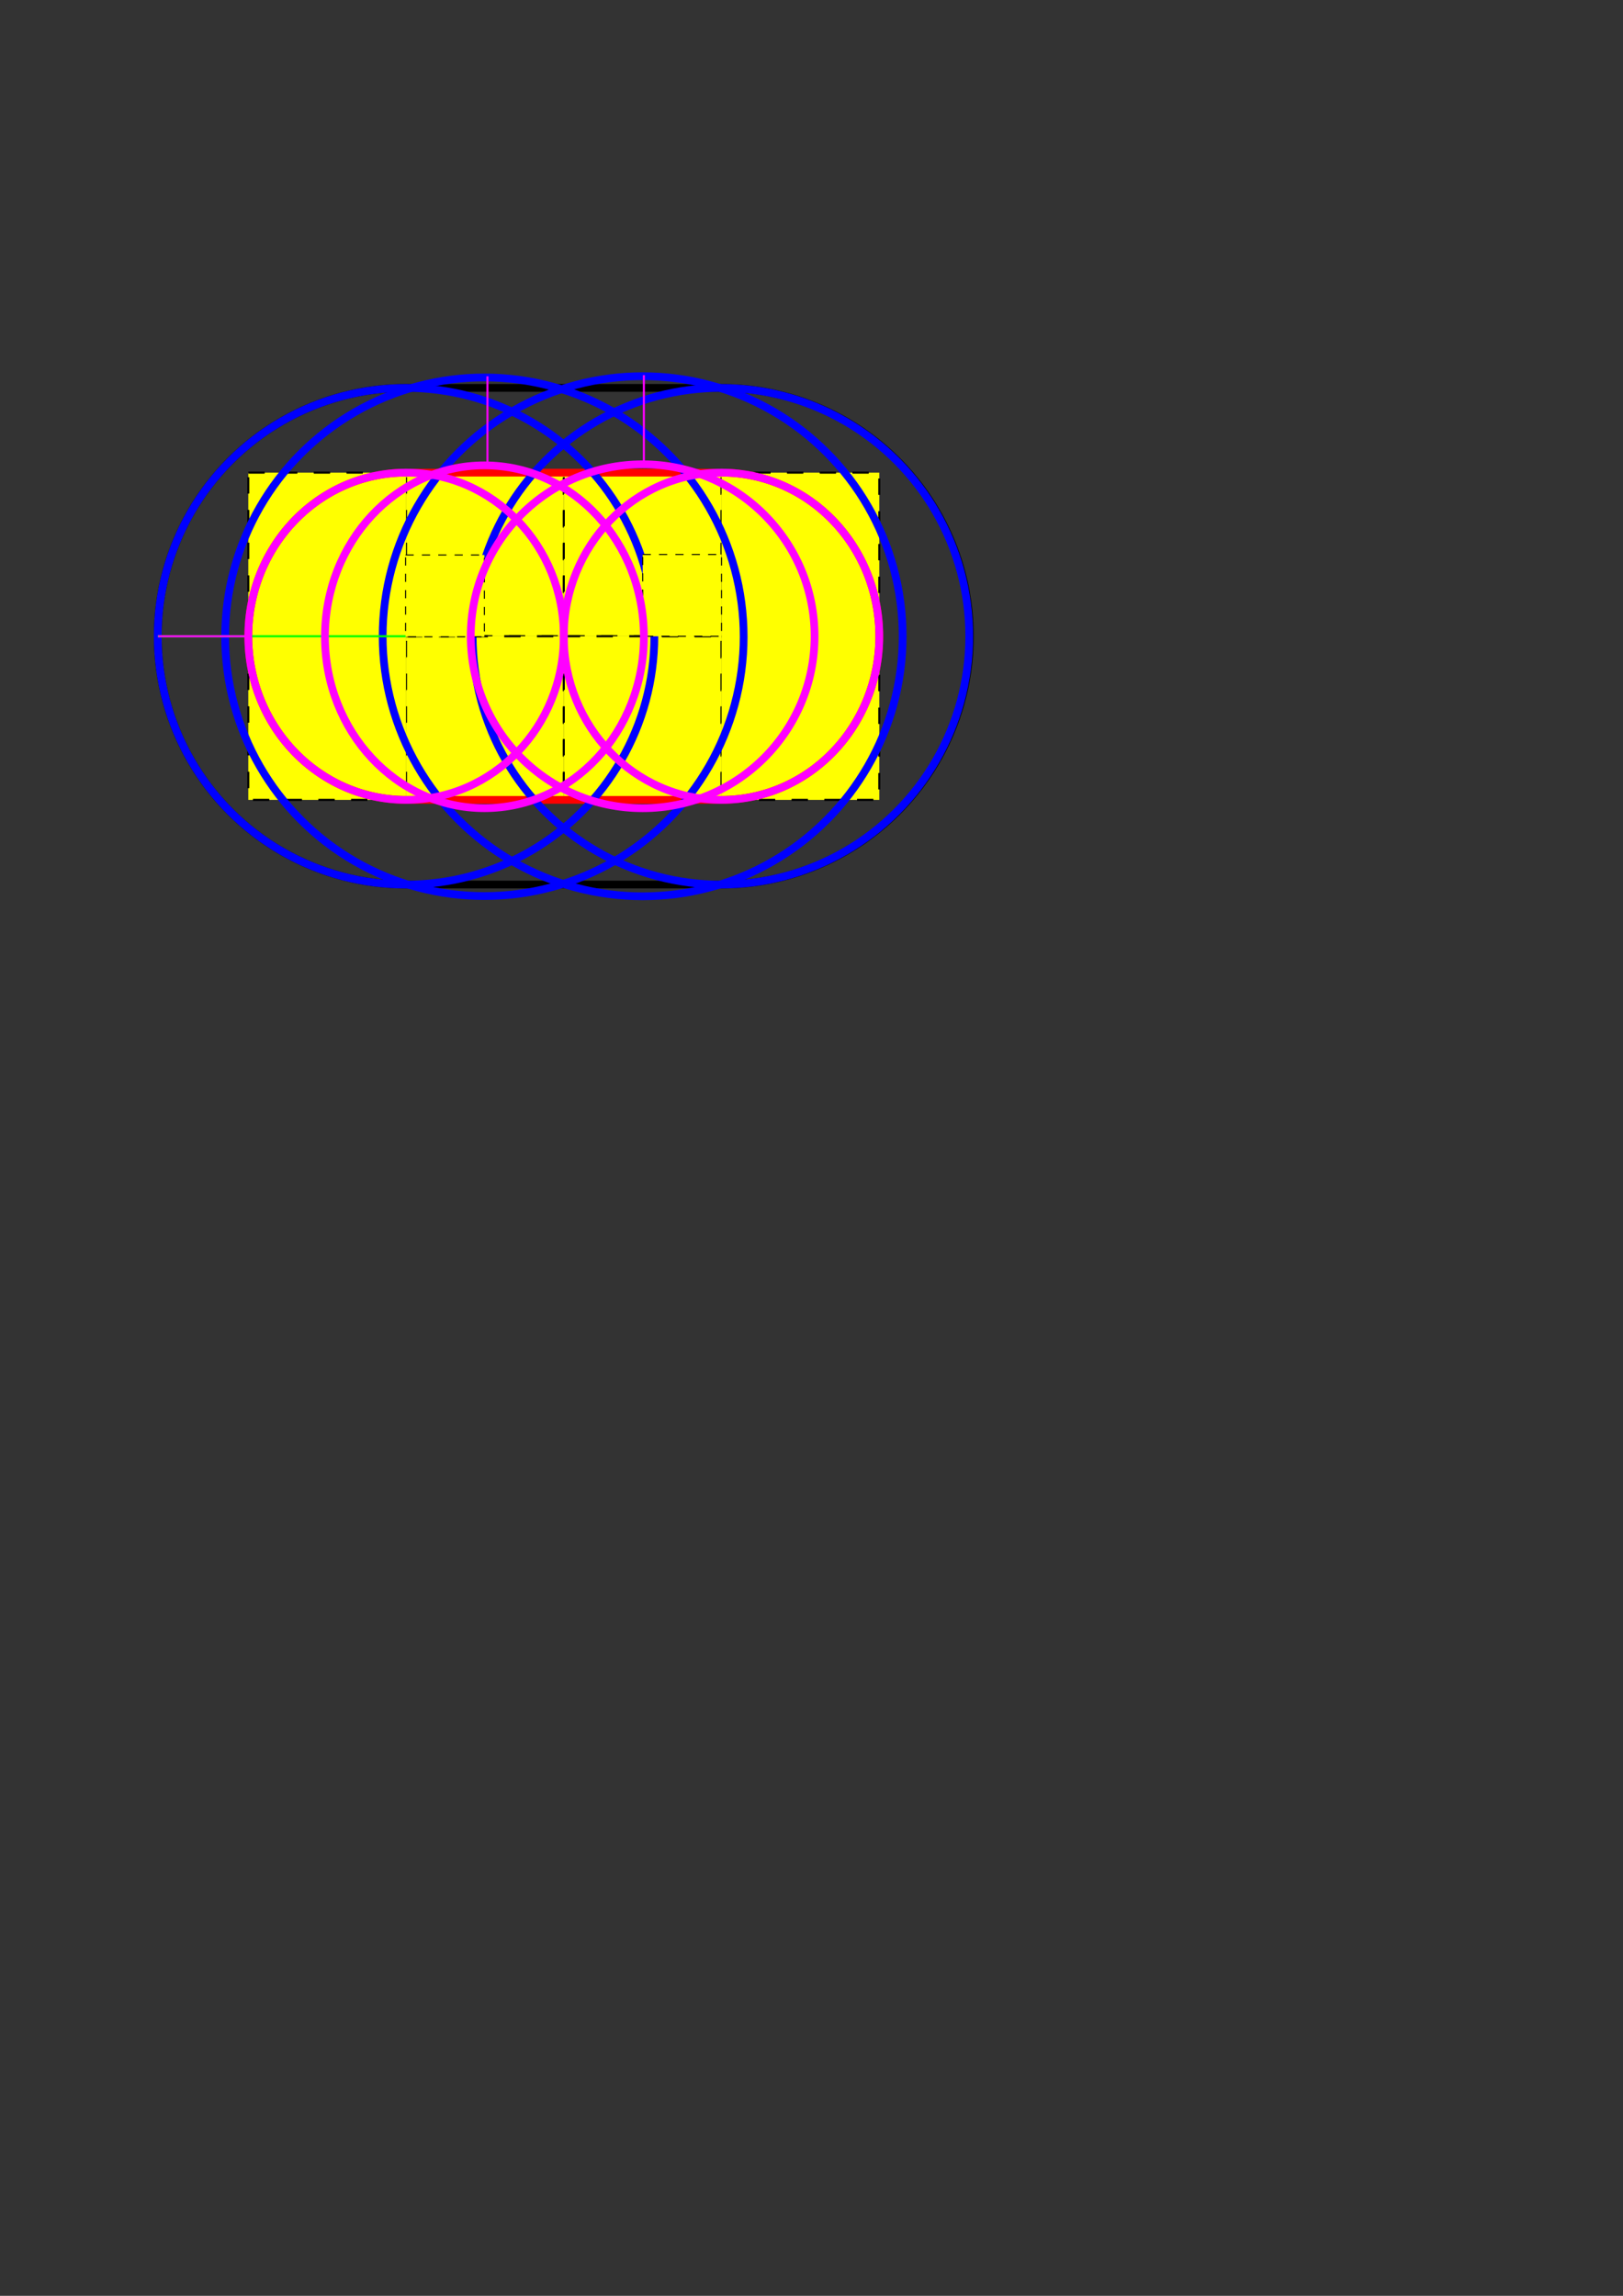 <?xml version="1.0" encoding="UTF-8" standalone="no"?>
<!-- Created with Inkscape (http://www.inkscape.org/) -->

<svg
   xmlns:dc="http://purl.org/dc/elements/1.1/"
   xmlns:cc="http://creativecommons.org/ns#"
   xmlns:rdf="http://www.w3.org/1999/02/22-rdf-syntax-ns#"
   xmlns:svg="http://www.w3.org/2000/svg"
   xmlns="http://www.w3.org/2000/svg"
   xmlns:sodipodi="http://sodipodi.sourceforge.net/DTD/sodipodi-0.dtd"
   xmlns:inkscape="http://www.inkscape.org/namespaces/inkscape"
   width="210mm"
   height="297mm"
   viewBox="0 0 210 297"
   version="1.1"
   id="svg8"
   inkscape:version="0.92.4 (unknown)"
   sodipodi:docname="bounding_circles.svg">
  <rect x="0" y="0" width="210" height="297" fill="#333333" stroke="none"/>
  <defs
     id="defs2" />
  <sodipodi:namedview
     id="base"
     pagecolor="#ffffff"
     bordercolor="#666666"
     borderopacity="1.0"
     inkscape:pageopacity="0.0"
     inkscape:pageshadow="2"
     inkscape:zoom="0.49497475"
     inkscape:cx="913.49518"
     inkscape:cy="574.41718"
     inkscape:document-units="mm"
     inkscape:current-layer="layer1"
     showgrid="false"
     inkscape:window-width="1301"
     inkscape:window-height="744"
     inkscape:window-x="65"
     inkscape:window-y="24"
     inkscape:window-maximized="1" />
  <g
     inkscape:label="Layer 1"
     inkscape:groupmode="layer"
     id="layer1">
    <rect
       style="fill:#ffff00;stroke:#000000;stroke-width:0.265;stroke-miterlimit:4;stroke-dasharray:2.117, 2.117;stroke-dashoffset:0"
       id="rect815"
       width="20.411"
       height="21.167"
       x="32.128"
       y="82.31" />
    <rect
       y="61.143"
       x="32.128"
       height="21.167"
       width="20.411"
       id="rect817"
       style="fill:#ffff00;stroke:#000000;stroke-width:0.265;stroke-miterlimit:4;stroke-dasharray:2.117, 2.117;stroke-dashoffset:0" />
    <rect
       style="fill:#ffff00;stroke:#000000;stroke-width:0.265;stroke-miterlimit:4;stroke-dasharray:2.117, 2.117;stroke-dashoffset:0"
       id="rect819"
       width="20.411"
       height="21.167"
       x="52.539"
       y="61.143" />
    <rect
       y="82.31"
       x="52.539"
       height="21.167"
       width="20.411"
       id="rect821"
       style="fill:#ffff00;stroke:#000000;stroke-width:0.265;stroke-miterlimit:4;stroke-dasharray:2.117, 2.117;stroke-dashoffset:0" />
    <rect
       y="61.143"
       x="72.949"
       height="21.167"
       width="20.411"
       id="rect825"
       style="fill:#ffff00;stroke:#000000;stroke-width:0.265;stroke-miterlimit:4;stroke-dasharray:2.117, 2.117;stroke-dashoffset:0" />
    <rect
       style="fill:#ffff00;stroke:#000000;stroke-width:0.265;stroke-miterlimit:4;stroke-dasharray:2.117, 2.117;stroke-dashoffset:0"
       id="rect827"
       width="20.411"
       height="21.167"
       x="72.949"
       y="82.31" />
    <rect
       style="fill:#ffff00;stroke:#000000;stroke-width:0.265;stroke-miterlimit:4;stroke-dasharray:2.117, 2.117;stroke-dashoffset:0"
       id="rect829"
       width="20.411"
       height="21.167"
       x="93.36"
       y="61.143" />
    <rect
       y="82.31"
       x="93.36"
       height="21.167"
       width="20.411"
       id="rect831"
       style="fill:#ffff00;stroke:#000000;stroke-width:0.265;stroke-miterlimit:4;stroke-dasharray:2.117, 2.117;stroke-dashoffset:0" />
    <path
       style="fill:#ffff00;stroke:#ff0000;stroke-width:1;stroke-miterlimit:4;stroke-dasharray:none;stroke-dashoffset:0"
       id="path833"
       sodipodi:type="arc"
       sodipodi:cx="52.538689"
       sodipodi:cy="82.309525"
       sodipodi:rx="20.410713"
       sodipodi:ry="21.166664"
       sodipodi:start="1.5707963"
       sodipodi:end="4.712389"
       d="m 52.539,103.476 a 20.411,21.167 0 0 1 -17.676,-10.583 20.411,21.167 0 0 1 0,-21.167 20.411,21.167 0 0 1 17.676,-10.583"
       sodipodi:open="true" />
    <path
       style="fill:#ffff00;stroke:#ff0000;stroke-width:1;stroke-miterlimit:4;stroke-dasharray:none;stroke-dashoffset:0"
       id="path835"
       sodipodi:type="arc"
       sodipodi:cx="93.360107"
       sodipodi:cy="82.309525"
       sodipodi:rx="20.410713"
       sodipodi:ry="21.166664"
       sodipodi:start="4.712389"
       sodipodi:end="1.5707963"
       d="M 93.36,61.143 A 20.411,21.167 0 0 1 113.771,82.31 20.411,21.167 0 0 1 93.36,103.476"
       sodipodi:open="true" />
    <path
       style="fill:none;fill-rule:evenodd;stroke:#ff0000;stroke-width:1;stroke-linecap:butt;stroke-linejoin:miter;stroke-opacity:1;stroke-miterlimit:4;stroke-dasharray:none"
       d="M 52.539,61.143 H 93.36"
       id="path837"
       inkscape:connector-curvature="0" />
    <path
       style="fill:none;fill-rule:evenodd;stroke:#ff0000;stroke-width:1;stroke-linecap:butt;stroke-linejoin:miter;stroke-opacity:1;stroke-miterlimit:4;stroke-dasharray:none"
       d="M 52.539,103.476 H 93.36"
       id="path839"
       inkscape:connector-curvature="0" />
    <rect
       style="fill:#ffff00;stroke:#000000;stroke-width:0.265;stroke-miterlimit:4;stroke-dasharray:2.117, 2.117;stroke-dashoffset:0"
       id="rect815-3"
       width="20.411"
       height="21.167"
       x="230.566"
       y="70.97" />
    <rect
       y="49.804"
       x="230.566"
       height="21.167"
       width="20.411"
       id="rect817-6"
       style="fill:#ffff00;stroke:#000000;stroke-width:0.265;stroke-miterlimit:4;stroke-dasharray:2.117, 2.117;stroke-dashoffset:0" />
    <rect
       style="fill:#ffff00;stroke:#000000;stroke-width:0.265;stroke-miterlimit:4;stroke-dasharray:2.117, 2.117;stroke-dashoffset:0"
       id="rect819-7"
       width="20.411"
       height="21.167"
       x="250.976"
       y="49.804" />
    <rect
       y="70.97"
       x="250.976"
       height="21.167"
       width="20.411"
       id="rect821-5"
       style="fill:#ffff00;stroke:#000000;stroke-width:0.265;stroke-miterlimit:4;stroke-dasharray:2.117, 2.117;stroke-dashoffset:0" />
    <rect
       y="49.804"
       x="271.387"
       height="21.167"
       width="20.411"
       id="rect825-3"
       style="fill:#ffff00;stroke:#000000;stroke-width:0.265;stroke-miterlimit:4;stroke-dasharray:2.117, 2.117;stroke-dashoffset:0" />
    <rect
       style="fill:#ffff00;stroke:#000000;stroke-width:0.265;stroke-miterlimit:4;stroke-dasharray:2.117, 2.117;stroke-dashoffset:0"
       id="rect827-5"
       width="20.411"
       height="21.167"
       x="271.387"
       y="70.97" />
    <rect
       style="fill:#ffff00;stroke:#000000;stroke-width:0.265;stroke-miterlimit:4;stroke-dasharray:2.117, 2.117;stroke-dashoffset:0"
       id="rect829-6"
       width="20.411"
       height="21.167"
       x="291.798"
       y="49.804" />
    <rect
       y="70.97"
       x="291.798"
       height="21.167"
       width="20.411"
       id="rect831-2"
       style="fill:#ffff00;stroke:#000000;stroke-width:0.265;stroke-miterlimit:4;stroke-dasharray:2.117, 2.117;stroke-dashoffset:0" />
    <path
       style="fill:#ffff00;stroke:#ff0000;stroke-width:1;stroke-miterlimit:4;stroke-dasharray:none;stroke-dashoffset:0"
       id="path833-9"
       sodipodi:type="arc"
       sodipodi:cx="250.97647"
       sodipodi:cy="70.970238"
       sodipodi:rx="20.410713"
       sodipodi:ry="21.166664"
       sodipodi:start="1.5707963"
       sodipodi:end="4.712389"
       d="m 250.976,92.137 a 20.411,21.167 0 0 1 -17.676,-10.583 20.411,21.167 0 0 1 0,-21.167 20.411,21.167 0 0 1 17.676,-10.583"
       sodipodi:open="true" />
    <path
       style="fill:#ffff00;stroke:#ff0000;stroke-width:1;stroke-miterlimit:4;stroke-dasharray:none;stroke-dashoffset:0"
       id="path835-1"
       sodipodi:type="arc"
       sodipodi:cx="291.79788"
       sodipodi:cy="70.970238"
       sodipodi:rx="20.410713"
       sodipodi:ry="21.166664"
       sodipodi:start="4.712389"
       sodipodi:end="1.5707963"
       d="M 291.798,49.804 A 20.411,21.167 0 0 1 312.209,70.97 20.411,21.167 0 0 1 291.798,92.137"
       sodipodi:open="true" />
    <path
       style="fill:none;fill-rule:evenodd;stroke:#ff0000;stroke-width:1;stroke-linecap:butt;stroke-linejoin:miter;stroke-miterlimit:4;stroke-dasharray:none;stroke-opacity:1"
       d="m 250.976,49.804 h 40.821"
       id="path837-2"
       inkscape:connector-curvature="0" />
    <path
       style="fill:none;fill-rule:evenodd;stroke:#ff0000;stroke-width:1;stroke-linecap:butt;stroke-linejoin:miter;stroke-miterlimit:4;stroke-dasharray:none;stroke-opacity:1"
       d="m 250.976,92.137 h 40.821"
       id="path839-7"
       inkscape:connector-curvature="0" />
    <circle
       style="fill:none;stroke:#000000;stroke-width:1;stroke-miterlimit:4;stroke-dasharray:none;stroke-dashoffset:0"
       id="path891"
       cx="271.387"
       cy="70.97"
       r="40.705" />
    <rect
       style="fill:#ffff00;stroke:#000000;stroke-width:0.265;stroke-miterlimit:4;stroke-dasharray:2.117, 2.117;stroke-dashoffset:0"
       id="rect815-0"
       width="20.411"
       height="21.167"
       x="230.566"
       y="176.803" />
    <rect
       y="155.637"
       x="230.566"
       height="21.167"
       width="20.411"
       id="rect817-9"
       style="fill:#ffff00;stroke:#000000;stroke-width:0.265;stroke-miterlimit:4;stroke-dasharray:2.117, 2.117;stroke-dashoffset:0" />
    <rect
       style="fill:#ffff00;stroke:#000000;stroke-width:0.265;stroke-miterlimit:4;stroke-dasharray:2.117, 2.117;stroke-dashoffset:0"
       id="rect819-3"
       width="20.411"
       height="21.167"
       x="250.976"
       y="155.637" />
    <rect
       y="176.803"
       x="250.976"
       height="21.167"
       width="20.411"
       id="rect821-6"
       style="fill:#ffff00;stroke:#000000;stroke-width:0.265;stroke-miterlimit:4;stroke-dasharray:2.117, 2.117;stroke-dashoffset:0" />
    <rect
       y="155.637"
       x="271.387"
       height="21.167"
       width="20.411"
       id="rect825-0"
       style="fill:#ffff00;stroke:#000000;stroke-width:0.265;stroke-miterlimit:4;stroke-dasharray:2.117, 2.117;stroke-dashoffset:0" />
    <rect
       style="fill:#ffff00;stroke:#000000;stroke-width:0.265;stroke-miterlimit:4;stroke-dasharray:2.117, 2.117;stroke-dashoffset:0"
       id="rect827-6"
       width="20.411"
       height="21.167"
       x="271.387"
       y="176.803" />
    <rect
       style="fill:#ffff00;stroke:#000000;stroke-width:0.265;stroke-miterlimit:4;stroke-dasharray:2.117, 2.117;stroke-dashoffset:0"
       id="rect829-2"
       width="20.411"
       height="21.167"
       x="291.798"
       y="155.637" />
    <rect
       y="176.803"
       x="291.798"
       height="21.167"
       width="20.411"
       id="rect831-6"
       style="fill:#ffff00;stroke:#000000;stroke-width:0.265;stroke-miterlimit:4;stroke-dasharray:2.117, 2.117;stroke-dashoffset:0" />
    <path
       style="fill:#ffff00;stroke:#ff0000;stroke-width:1;stroke-miterlimit:4;stroke-dasharray:none;stroke-dashoffset:0"
       id="path833-1"
       sodipodi:type="arc"
       sodipodi:cx="250.97646"
       sodipodi:cy="176.8029"
       sodipodi:rx="20.410713"
       sodipodi:ry="21.166664"
       sodipodi:start="1.5707963"
       sodipodi:end="4.712389"
       d="m 250.976,197.97 a 20.411,21.167 0 0 1 -17.676,-10.583 20.411,21.167 0 0 1 0,-21.167 20.411,21.167 0 0 1 17.676,-10.583"
       sodipodi:open="true" />
    <path
       style="fill:#ffff00;stroke:#ff0000;stroke-width:1;stroke-miterlimit:4;stroke-dasharray:none;stroke-dashoffset:0"
       id="path835-8"
       sodipodi:type="arc"
       sodipodi:cx="291.79788"
       sodipodi:cy="176.8029"
       sodipodi:rx="20.410713"
       sodipodi:ry="21.166664"
       sodipodi:start="4.712389"
       sodipodi:end="1.5707963"
       d="m 291.798,155.636 a 20.411,21.167 0 0 1 20.411,21.167 20.411,21.167 0 0 1 -20.411,21.167"
       sodipodi:open="true" />
    <path
       style="fill:none;fill-rule:evenodd;stroke:#ff0000;stroke-width:1;stroke-linecap:butt;stroke-linejoin:miter;stroke-miterlimit:4;stroke-dasharray:none;stroke-opacity:1"
       d="m 250.976,155.637 h 40.821"
       id="path837-7"
       inkscape:connector-curvature="0" />
    <path
       style="fill:none;fill-rule:evenodd;stroke:#ff0000;stroke-width:1;stroke-linecap:butt;stroke-linejoin:miter;stroke-miterlimit:4;stroke-dasharray:none;stroke-opacity:1"
       d="m 250.976,197.971 h 40.821"
       id="path839-9"
       inkscape:connector-curvature="0" />
    <path
       style="fill:none;stroke:#000000;stroke-width:1;stroke-miterlimit:4;stroke-dasharray:none;stroke-dashoffset:0"
       id="path927"
       sodipodi:type="arc"
       sodipodi:cx="52.538689"
       sodipodi:cy="82.309525"
       sodipodi:rx="32.127975"
       sodipodi:ry="32.127975"
       sodipodi:start="1.5707963"
       sodipodi:end="4.712389"
       d="m 52.539,114.438 a 32.128,32.128 0 0 1 -27.824,-16.064 32.128,32.128 0 0 1 0,-32.128 32.128,32.128 0 0 1 27.824,-16.064"
       sodipodi:open="true" />
    <path
       inkscape:connector-curvature="0"
       id="path944"
       d="M 52.539,50.18 H 93.36"
       style="fill:none;fill-rule:evenodd;stroke:#000000;stroke-width:1;stroke-linecap:butt;stroke-linejoin:miter;stroke-miterlimit:4;stroke-dasharray:none;stroke-opacity:1" />
    <path
       inkscape:connector-curvature="0"
       id="path946"
       d="M 52.539,114.43 H 93.36"
       style="fill:none;fill-rule:evenodd;stroke:#000000;stroke-width:1;stroke-linecap:butt;stroke-linejoin:miter;stroke-miterlimit:4;stroke-dasharray:none;stroke-opacity:1" />
    <path
       style="fill:none;stroke:#000000;stroke-width:1;stroke-miterlimit:4;stroke-dasharray:none;stroke-dashoffset:0"
       id="path950"
       sodipodi:type="arc"
       sodipodi:cx="93.360107"
       sodipodi:cy="82.309525"
       sodipodi:rx="32.127975"
       sodipodi:ry="32.127975"
       sodipodi:start="4.712389"
       sodipodi:end="1.5707963"
       d="M 93.36,50.182 A 32.128,32.128 0 0 1 125.488,82.31 32.128,32.128 0 0 1 93.36,114.438"
       sodipodi:open="true" />
    <circle
       id="path952"
       style="fill:none;stroke:#0000ff;stroke-width:1;stroke-miterlimit:4;stroke-dasharray:none;stroke-dashoffset:0"
       cx="52.539"
       cy="82.31"
       r="32.128" />
    <circle
       r="32.128"
       cy="82.31"
       cx="93.285"
       style="fill:none;stroke:#0000ff;stroke-width:1;stroke-miterlimit:4;stroke-dasharray:none;stroke-dashoffset:0"
       id="circle958" />
    <circle
       style="fill:none;stroke:#0000ff;stroke-width:1;stroke-miterlimit:4;stroke-dasharray:none;stroke-dashoffset:0"
       id="path962"
       cx="62.678"
       cy="82.376"
       r="33.545" />
    <circle
       style="fill:none;stroke:#0000ff;stroke-width:1;stroke-miterlimit:4;stroke-dasharray:none;stroke-dashoffset:0"
       id="path964"
       cx="83.155"
       cy="82.31"
       r="33.642" />
    <path
       style="fill:none;fill-rule:evenodd;stroke:#00ff00;stroke-width:0.265px;stroke-linecap:butt;stroke-linejoin:miter;stroke-opacity:1"
       d="M 52.539,82.31 H 20.413"
       id="path966"
       inkscape:connector-curvature="0" />
    <path
       style="fill:none;fill-rule:evenodd;stroke:#ff00ff;stroke-width:0.265px;stroke-linecap:butt;stroke-linejoin:miter;stroke-opacity:1"
       d="M 32.128,82.31 H 20.458"
       id="path968"
       inkscape:connector-curvature="0" />
    <path
       style="fill:none;fill-rule:evenodd;stroke:#ff00ff;stroke-width:0.265px;stroke-linecap:butt;stroke-linejoin:miter;stroke-opacity:1"
       d="M 63.072,60.351 V 48.681"
       id="path968-2"
       inkscape:connector-curvature="0" />
    <path
       style="fill:none;fill-rule:evenodd;stroke:#ff00ff;stroke-width:0.265px;stroke-linecap:butt;stroke-linejoin:miter;stroke-opacity:1"
       d="M 83.31,60.203 V 48.533"
       id="path968-2-3"
       inkscape:connector-curvature="0" />
    <rect
       y="71.792"
       x="52.473"
       height="10.583"
       width="10.205"
       id="rect1000"
       style="fill:#ffff00;stroke:#000000;stroke-width:0.132;stroke-miterlimit:4;stroke-dasharray:1.058, 1.058;stroke-dashoffset:0" />
    <rect
       y="71.726"
       x="83.155"
       height="10.583"
       width="10.205"
       id="rect1000-7"
       style="fill:#ffff00;stroke:#000000;stroke-width:0.132;stroke-miterlimit:4;stroke-dasharray:1.058, 1.058;stroke-dashoffset:0" />
    <ellipse
       style="fill:none;stroke:#ff00ff;stroke-width:1;stroke-miterlimit:4;stroke-dasharray:none;stroke-dashoffset:0"
       id="path1017"
       cx="62.678"
       cy="82.376"
       rx="20.632"
       ry="22.173" />
    <circle
       style="fill:none;stroke:#ff00ff;stroke-width:1;stroke-miterlimit:4;stroke-dasharray:none;stroke-dashoffset:0"
       id="path1019"
       cx="83.155"
       cy="82.31"
       r="22.244" />
    <ellipse
       style="fill:none;stroke:#ff00ff;stroke-width:1;stroke-miterlimit:4;stroke-dasharray:none;stroke-dashoffset:0"
       id="path1040"
       cx="52.539"
       cy="82.31"
       rx="20.411"
       ry="21.167" />
    <ellipse
       style="fill:none;stroke:#ff00ff;stroke-width:1;stroke-miterlimit:4;stroke-dasharray:none;stroke-dashoffset:0"
       id="path1042"
       cx="93.36"
       cy="82.31"
       rx="20.411"
       ry="21.167" />
    <ellipse
       style="fill:none;stroke:#ff00ff;stroke-width:1;stroke-miterlimit:4;stroke-dasharray:none;stroke-dashoffset:0"
       id="path1017-5"
       cx="261.135"
       cy="223.562"
       rx="20.632"
       ry="22.173" />
    <circle
       style="fill:none;stroke:#ff00ff;stroke-width:1;stroke-miterlimit:4;stroke-dasharray:none;stroke-dashoffset:0"
       id="path1019-9"
       cx="281.612"
       cy="223.495"
       r="22.244" />
    <ellipse
       style="fill:none;stroke:#ff00ff;stroke-width:1;stroke-miterlimit:4;stroke-dasharray:none;stroke-dashoffset:0"
       id="path1040-2"
       cx="250.996"
       cy="223.495"
       rx="20.411"
       ry="21.167" />
    <ellipse
       style="fill:none;stroke:#ff00ff;stroke-width:1;stroke-miterlimit:4;stroke-dasharray:none;stroke-dashoffset:0"
       id="path1042-2"
       cx="291.818"
       cy="223.495"
       rx="20.411"
       ry="21.167" />
  </g>
</svg>

